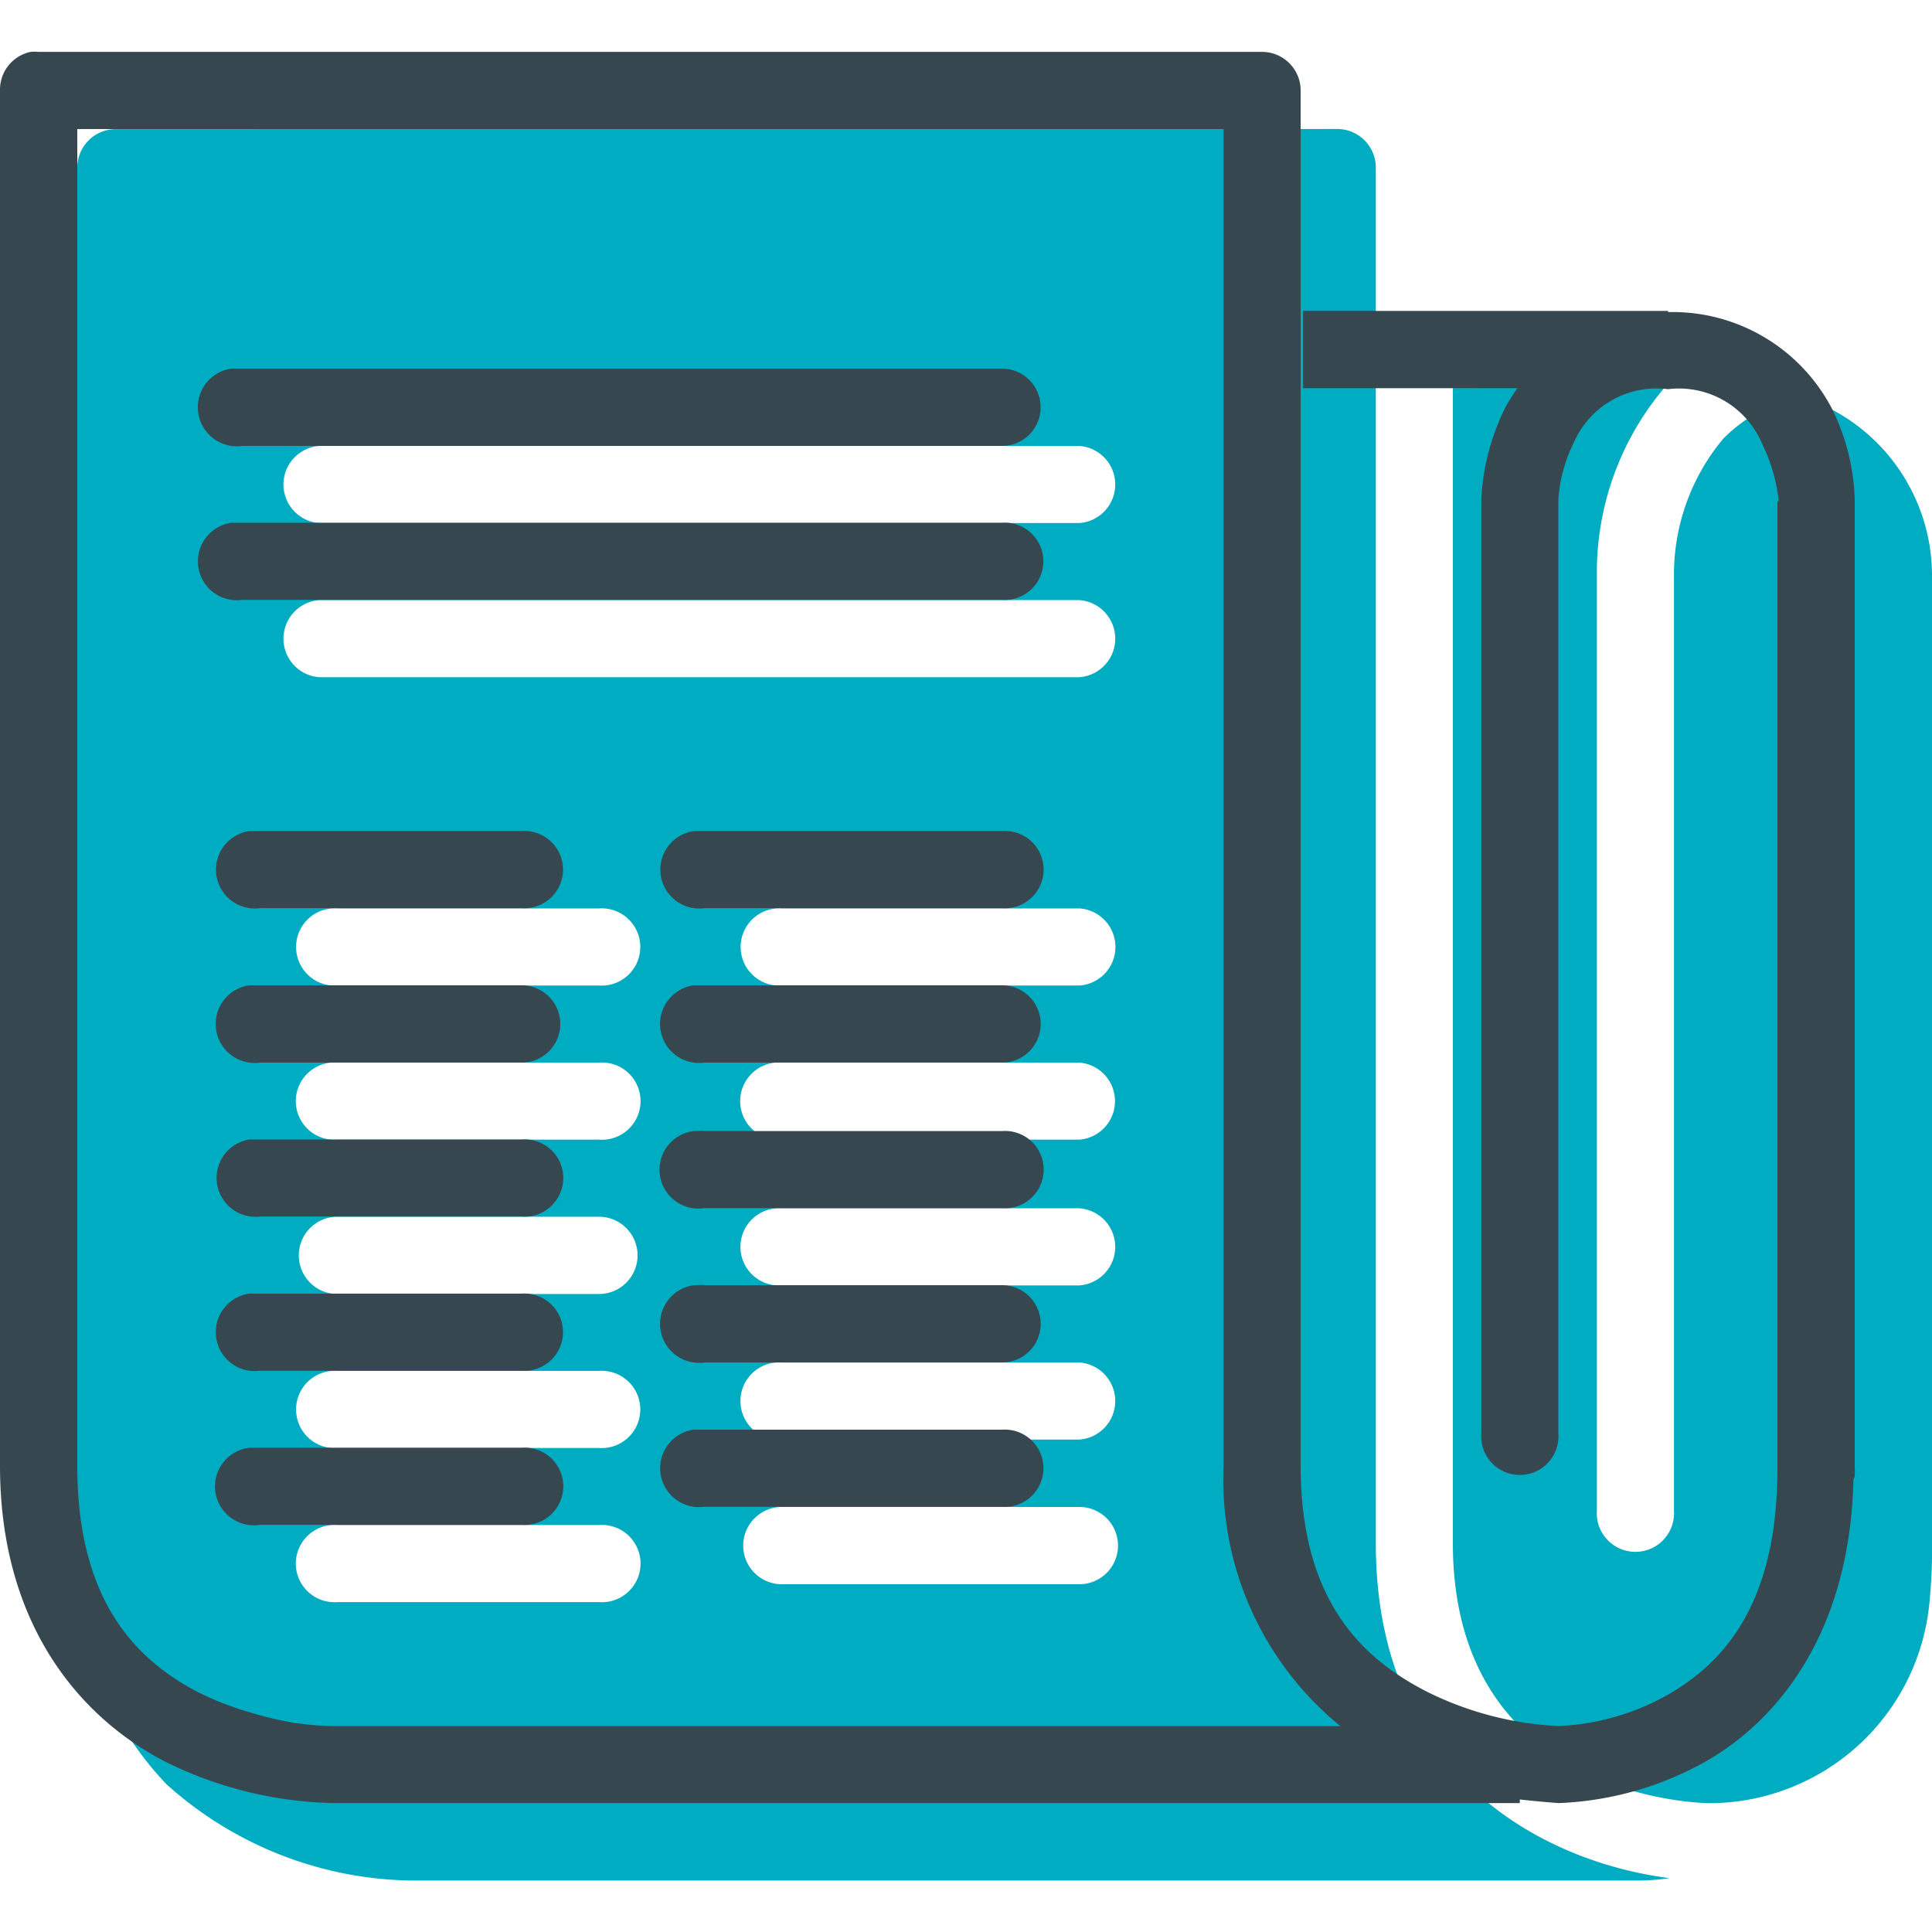 <svg xmlns="http://www.w3.org/2000/svg" width="50" height="50" viewBox="0 0 50 50"><defs><style>.a{fill:#00acc1;}.b{fill:#37474f;}</style></defs><title>News</title><path class="a" d="M3,3.341a1,1,0,0,0-1,1v35.6a8.388,8.388,0,0,0,2.307,6.234,9.665,9.665,0,0,0,6.327,2.493h31.7a5.537,5.537,0,0,0,.872-.062c-3.1-.394-7.6-2.532-7.6-8.665V4.338a1,1,0,0,0-1-1Zm34.6,6.7V39.933c0,6.627,6.4,6.733,6.67,6.733a5.726,5.726,0,0,0,5.673-5.3A12.729,12.729,0,0,0,50,39.995V14.936a4.864,4.864,0,0,0-3.4-4.676,3.979,3.979,0,0,0-2,1.091,5.479,5.479,0,0,0-1.278,3.522V39.091a1,1,0,1,1-1.995,0V14.9a7.4,7.4,0,0,1,1.746-4.862Zm-29.33,1.5H27.933a1,1,0,0,1,0,1.995H8.265a1,1,0,0,1,0-1.995Zm0,3.99H27.933a1,1,0,0,1,0,1.995H8.265a1,1,0,0,1,0-1.995Zm.468,7.979H15.5a1,1,0,1,1,0,1.995H8.733a1,1,0,1,1,0-1.995Zm11.5,0h7.7a1,1,0,0,1,0,1.995h-7.7a1,1,0,1,1,0-1.995ZM8.733,27.5H15.5a1,1,0,1,1,0,1.994H8.733a1,1,0,1,1,0-1.994Zm11.5,0h7.7a1,1,0,0,1,0,1.994h-7.7a1,1,0,1,1,0-1.994Zm0,3.771h7.7a1,1,0,0,1,0,1.995h-7.7a1,1,0,1,1,0-1.995Zm-11.5.218H15.5a1,1,0,1,1,0,2H8.733a1,1,0,1,1,0-2Zm11.5,3.772h7.7a1,1,0,0,1,0,1.995h-7.7a1,1,0,1,1,0-1.995Zm-11.5.218H15.5a1,1,0,1,1,0,1.995H8.733a1,1,0,1,1,0-1.995ZM20.234,39h7.7a1,1,0,0,1,0,2h-7.7a1,1,0,1,1,0-2Zm-11.5.468H15.5a1,1,0,1,1,0,1.994H8.733a1,1,0,1,1,0-1.994Z"/><path class="b" d="M.779,1.345a1,1,0,0,0-.779,1V37.935c0,4.235,2.2,6.623,4.364,7.7a10.245,10.245,0,0,0,4.3,1.029H39.333v-.094c.479.055,1,.094,1,.094a8.422,8.422,0,0,0,3.834-1.091c1.87-1.075,3.713-3.351,3.8-7.293A.4.4,0,0,0,48,38.216v-.063A1.015,1.015,0,0,0,48,38V12.939a5.644,5.644,0,0,0-.592-2.368,4.652,4.652,0,0,0-4.238-2.494V8.046H33.723v2h5.548a4.385,4.385,0,0,0-.312.5,5.959,5.959,0,0,0-.623,2.369V37.094a1,1,0,1,0,1.994,0V12.908a3.956,3.956,0,0,1,.405-1.465,2.333,2.333,0,0,1,2.432-1.371,2.335,2.335,0,0,1,2.431,1.4,4.446,4.446,0,0,1,.436,1.5H46V38c0,3.549-1.418,5.045-2.836,5.86a6.28,6.28,0,0,1-2.837.81,8.568,8.568,0,0,1-3.366-.873c-1.679-.849-3.3-2.341-3.3-5.859V2.343a1,1,0,0,0-1-1H1A1,1,0,0,0,.779,1.345ZM2,3.34H31.666v34.6a8.237,8.237,0,0,0,3.023,6.732H8.633a7.268,7.268,0,0,1-1.059-.093,8.508,8.508,0,0,1-1.06-.25,7.9,7.9,0,0,1-1.247-.467c-.21-.1-.42-.215-.623-.343C3.218,42.618,2,41.071,2,37.935Zm3.989,6.2a1.007,1.007,0,1,0,.281,2H25.931a1,1,0,1,0,0-2H5.984Zm0,3.989a1.007,1.007,0,0,0,.281,1.995H25.931a1,1,0,1,0,0-1.995H5.984Zm.468,7.979a1.007,1.007,0,0,0,.28,1.995H13.5a1,1,0,1,0,0-1.995H6.452Zm11.5,0a1.007,1.007,0,0,0,.281,1.995h7.7a1,1,0,1,0,0-1.995H17.952ZM6.452,25.5a1.007,1.007,0,0,0,.28,2H13.5a1,1,0,1,0,0-2H6.452Zm11.5,0a1.007,1.007,0,0,0,.281,2h7.7a1,1,0,1,0,0-2H17.952Zm0,3.772a1.007,1.007,0,1,0,.281,1.994h7.7a1,1,0,1,0,0-1.994h-7.7a.732.732,0,0,0-.187,0Zm-11.5.218a1.007,1.007,0,0,0,.28,1.994H13.5a1,1,0,1,0,0-1.994H6.452Zm11.5,3.771a1.007,1.007,0,0,0,.281,2h7.7a1,1,0,1,0,0-2h-7.7a.732.732,0,0,0-.187,0Zm-11.5.218a1.007,1.007,0,0,0,.28,1.995H13.5a1,1,0,1,0,0-1.995H6.452ZM17.952,37a1.007,1.007,0,0,0,.281,1.995h7.7a1,1,0,1,0,0-1.995H17.952Zm-11.5.468a1.007,1.007,0,1,0,.28,1.994H13.5a1,1,0,1,0,0-1.994H6.452Z"/></svg>